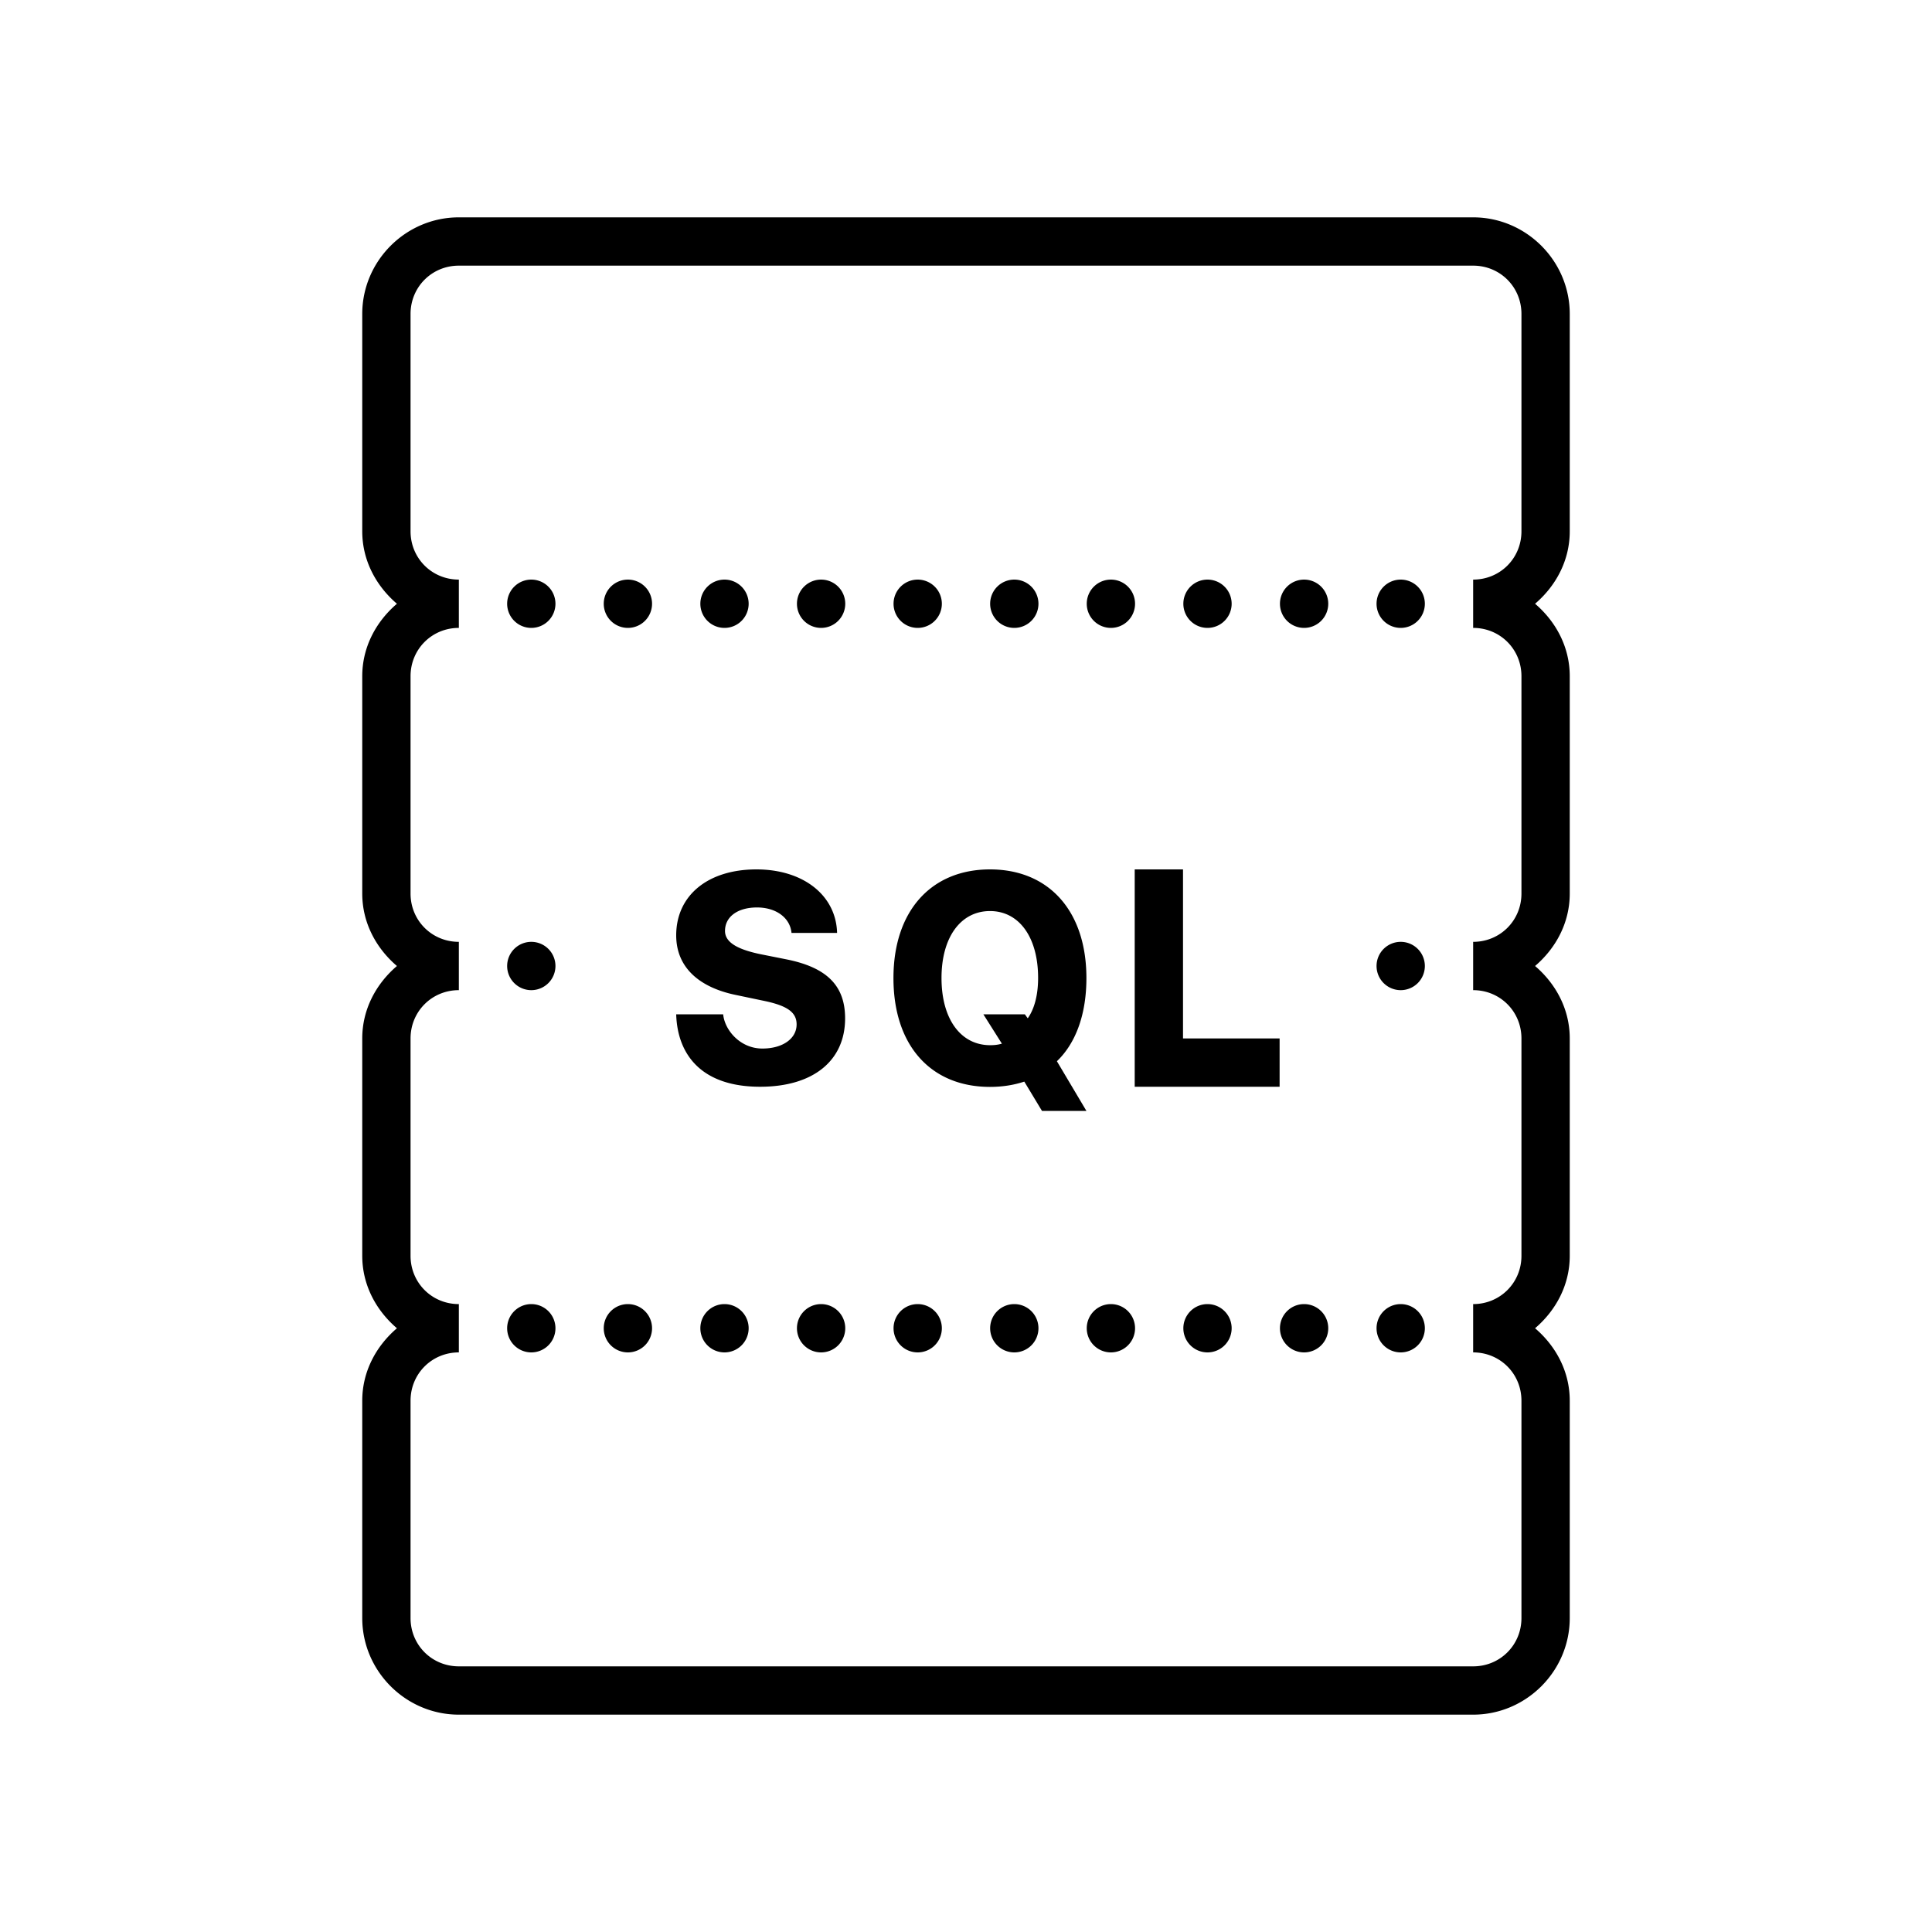 <svg xmlns="http://www.w3.org/2000/svg" width="80" height="80" viewBox="0 0 80 80"><path d="M 19 9 C 16.803 9 15 10.803 15 13 L 15 22 C 15 23.211 15.576 24.264 16.436 25 C 15.576 25.736 15 26.789 15 28 L 15 37 C 15 38.211 15.576 39.264 16.436 40 C 15.576 40.736 15 41.789 15 43 L 15 52 C 15 53.211 15.576 54.264 16.436 55 C 15.576 55.736 15 56.789 15 58 L 15 67 C 15 69.197 16.803 71 19 71 L 61 71 C 63.197 71 65 69.197 65 67 L 65 58 C 65 56.789 64.424 55.736 63.564 55 C 64.424 54.264 65 53.211 65 52 L 65 43 C 65 41.789 64.424 40.736 63.564 40 C 64.424 39.264 65 38.211 65 37 L 65 28 C 65 26.789 64.424 25.736 63.564 25 C 64.424 24.264 65 23.211 65 22 L 65 13 C 65 10.803 63.197 9 61 9 L 19 9 z M 19 11 L 61 11 C 62.117 11 63 11.883 63 13 L 63 22 C 63 23.117 62.117 24 61 24 L 61 26 C 62.117 26 63 26.883 63 28 L 63 37 C 63 38.117 62.117 39 61 39 L 61 41 C 62.117 41 63 41.883 63 43 L 63 52 C 63 53.117 62.117 54 61 54 L 61 56 C 62.117 56 63 56.883 63 58 L 63 67 C 63 68.117 62.117 69 61 69 L 19 69 C 17.883 69 17 68.117 17 67 L 17 58 C 17 56.883 17.883 56 19 56 L 19 54 C 17.883 54 17 53.117 17 52 L 17 43 C 17 41.883 17.883 41 19 41 L 19 39 C 17.883 39 17 38.117 17 37 L 17 28 C 17 26.883 17.883 26 19 26 L 19 24 C 17.883 24 17 23.117 17 22 L 17 13 C 17 11.883 17.883 11 19 11 z M 22 24 A 1 1 0 0 0 21 25 A 1 1 0 0 0 22 26 A 1 1 0 0 0 23 25 A 1 1 0 0 0 22 24 z M 26 24 A 1 1 0 0 0 25 25 A 1 1 0 0 0 26 26 A 1 1 0 0 0 27 25 A 1 1 0 0 0 26 24 z M 30 24 A 1 1 0 0 0 29 25 A 1 1 0 0 0 30 26 A 1 1 0 0 0 31 25 A 1 1 0 0 0 30 24 z M 34 24 A 1 1 0 0 0 33 25 A 1 1 0 0 0 34 26 A 1 1 0 0 0 35 25 A 1 1 0 0 0 34 24 z M 38 24 A 1 1 0 0 0 37 25 A 1 1 0 0 0 38 26 A 1 1 0 0 0 39 25 A 1 1 0 0 0 38 24 z M 42 24 A 1 1 0 0 0 41 25 A 1 1 0 0 0 42 26 A 1 1 0 0 0 43 25 A 1 1 0 0 0 42 24 z M 46 24 A 1 1 0 0 0 45 25 A 1 1 0 0 0 46 26 A 1 1 0 0 0 47 25 A 1 1 0 0 0 46 24 z M 50 24 A 1 1 0 0 0 49 25 A 1 1 0 0 0 50 26 A 1 1 0 0 0 51 25 A 1 1 0 0 0 50 24 z M 54 24 A 1 1 0 0 0 53 25 A 1 1 0 0 0 54 26 A 1 1 0 0 0 55 25 A 1 1 0 0 0 54 24 z M 58 24 A 1 1 0 0 0 57 25 A 1 1 0 0 0 58 26 A 1 1 0 0 0 59 25 A 1 1 0 0 0 58 24 z M 31.322 36 C 29.313 36 28 37.077 28 38.73 C 28 40.064 28.961 40.899 30.508 41.207 L 31.615 41.439 C 32.605 41.641 32.986 41.92 32.986 42.418 C 32.986 43.01 32.406 43.418 31.568 43.418 C 30.642 43.418 30.004 42.646 29.945 42 L 28 42 C 28.047 43.623 29.001 45 31.475 45 C 33.666 45 34.994 43.928 34.994 42.168 C 34.994 40.823 34.25 40.065 32.574 39.727 L 31.504 39.514 C 30.585 39.324 30.021 39.041 30.021 38.549 C 30.021 37.956 30.549 37.576 31.346 37.576 C 32.137 37.576 32.716 38.003 32.775 38.631 L 34.662 38.631 C 34.621 37.072 33.261 36 31.322 36 z M 40.994 36 C 38.559 36 36.996 37.719 36.996 40.5 C 36.996 43.298 38.548 45.006 40.994 45.006 C 41.509 45.006 41.984 44.929 42.414 44.787 L 43.146 46 L 44.986 46 L 43.764 43.943 C 44.551 43.19 44.986 41.994 44.986 40.5 C 44.986 37.72 43.429 36 40.994 36 z M 46.986 36 L 46.986 45 L 52.986 45 L 52.986 43 L 48.986 43 L 48.986 36 L 46.986 36 z M 40.994 37.725 C 42.195 37.725 42.986 38.802 42.986 40.498 C 42.985 41.198 42.834 41.774 42.557 42.166 L 42.436 42 L 40.719 42 L 41.486 43.215 C 41.327 43.263 41.17 43.279 41 43.279 C 39.788 43.279 38.986 42.206 38.986 40.498 C 38.986 38.797 39.788 37.725 40.994 37.725 z M 22 39 A 1 1 0 0 0 21 40 A 1 1 0 0 0 22 41 A 1 1 0 0 0 23 40 A 1 1 0 0 0 22 39 z M 58 39 A 1 1 0 0 0 57 40 A 1 1 0 0 0 58 41 A 1 1 0 0 0 59 40 A 1 1 0 0 0 58 39 z M 22 54 A 1 1 0 0 0 21 55 A 1 1 0 0 0 22 56 A 1 1 0 0 0 23 55 A 1 1 0 0 0 22 54 z M 26 54 A 1 1 0 0 0 25 55 A 1 1 0 0 0 26 56 A 1 1 0 0 0 27 55 A 1 1 0 0 0 26 54 z M 30 54 A 1 1 0 0 0 29 55 A 1 1 0 0 0 30 56 A 1 1 0 0 0 31 55 A 1 1 0 0 0 30 54 z M 34 54 A 1 1 0 0 0 33 55 A 1 1 0 0 0 34 56 A 1 1 0 0 0 35 55 A 1 1 0 0 0 34 54 z M 38 54 A 1 1 0 0 0 37 55 A 1 1 0 0 0 38 56 A 1 1 0 0 0 39 55 A 1 1 0 0 0 38 54 z M 42 54 A 1 1 0 0 0 41 55 A 1 1 0 0 0 42 56 A 1 1 0 0 0 43 55 A 1 1 0 0 0 42 54 z M 46 54 A 1 1 0 0 0 45 55 A 1 1 0 0 0 46 56 A 1 1 0 0 0 47 55 A 1 1 0 0 0 46 54 z M 50 54 A 1 1 0 0 0 49 55 A 1 1 0 0 0 50 56 A 1 1 0 0 0 51 55 A 1 1 0 0 0 50 54 z M 54 54 A 1 1 0 0 0 53 55 A 1 1 0 0 0 54 56 A 1 1 0 0 0 55 55 A 1 1 0 0 0 54 54 z M 58 54 A 1 1 0 0 0 57 55 A 1 1 0 0 0 58 56 A 1 1 0 0 0 59 55 A 1 1 0 0 0 58 54 z"/></svg>